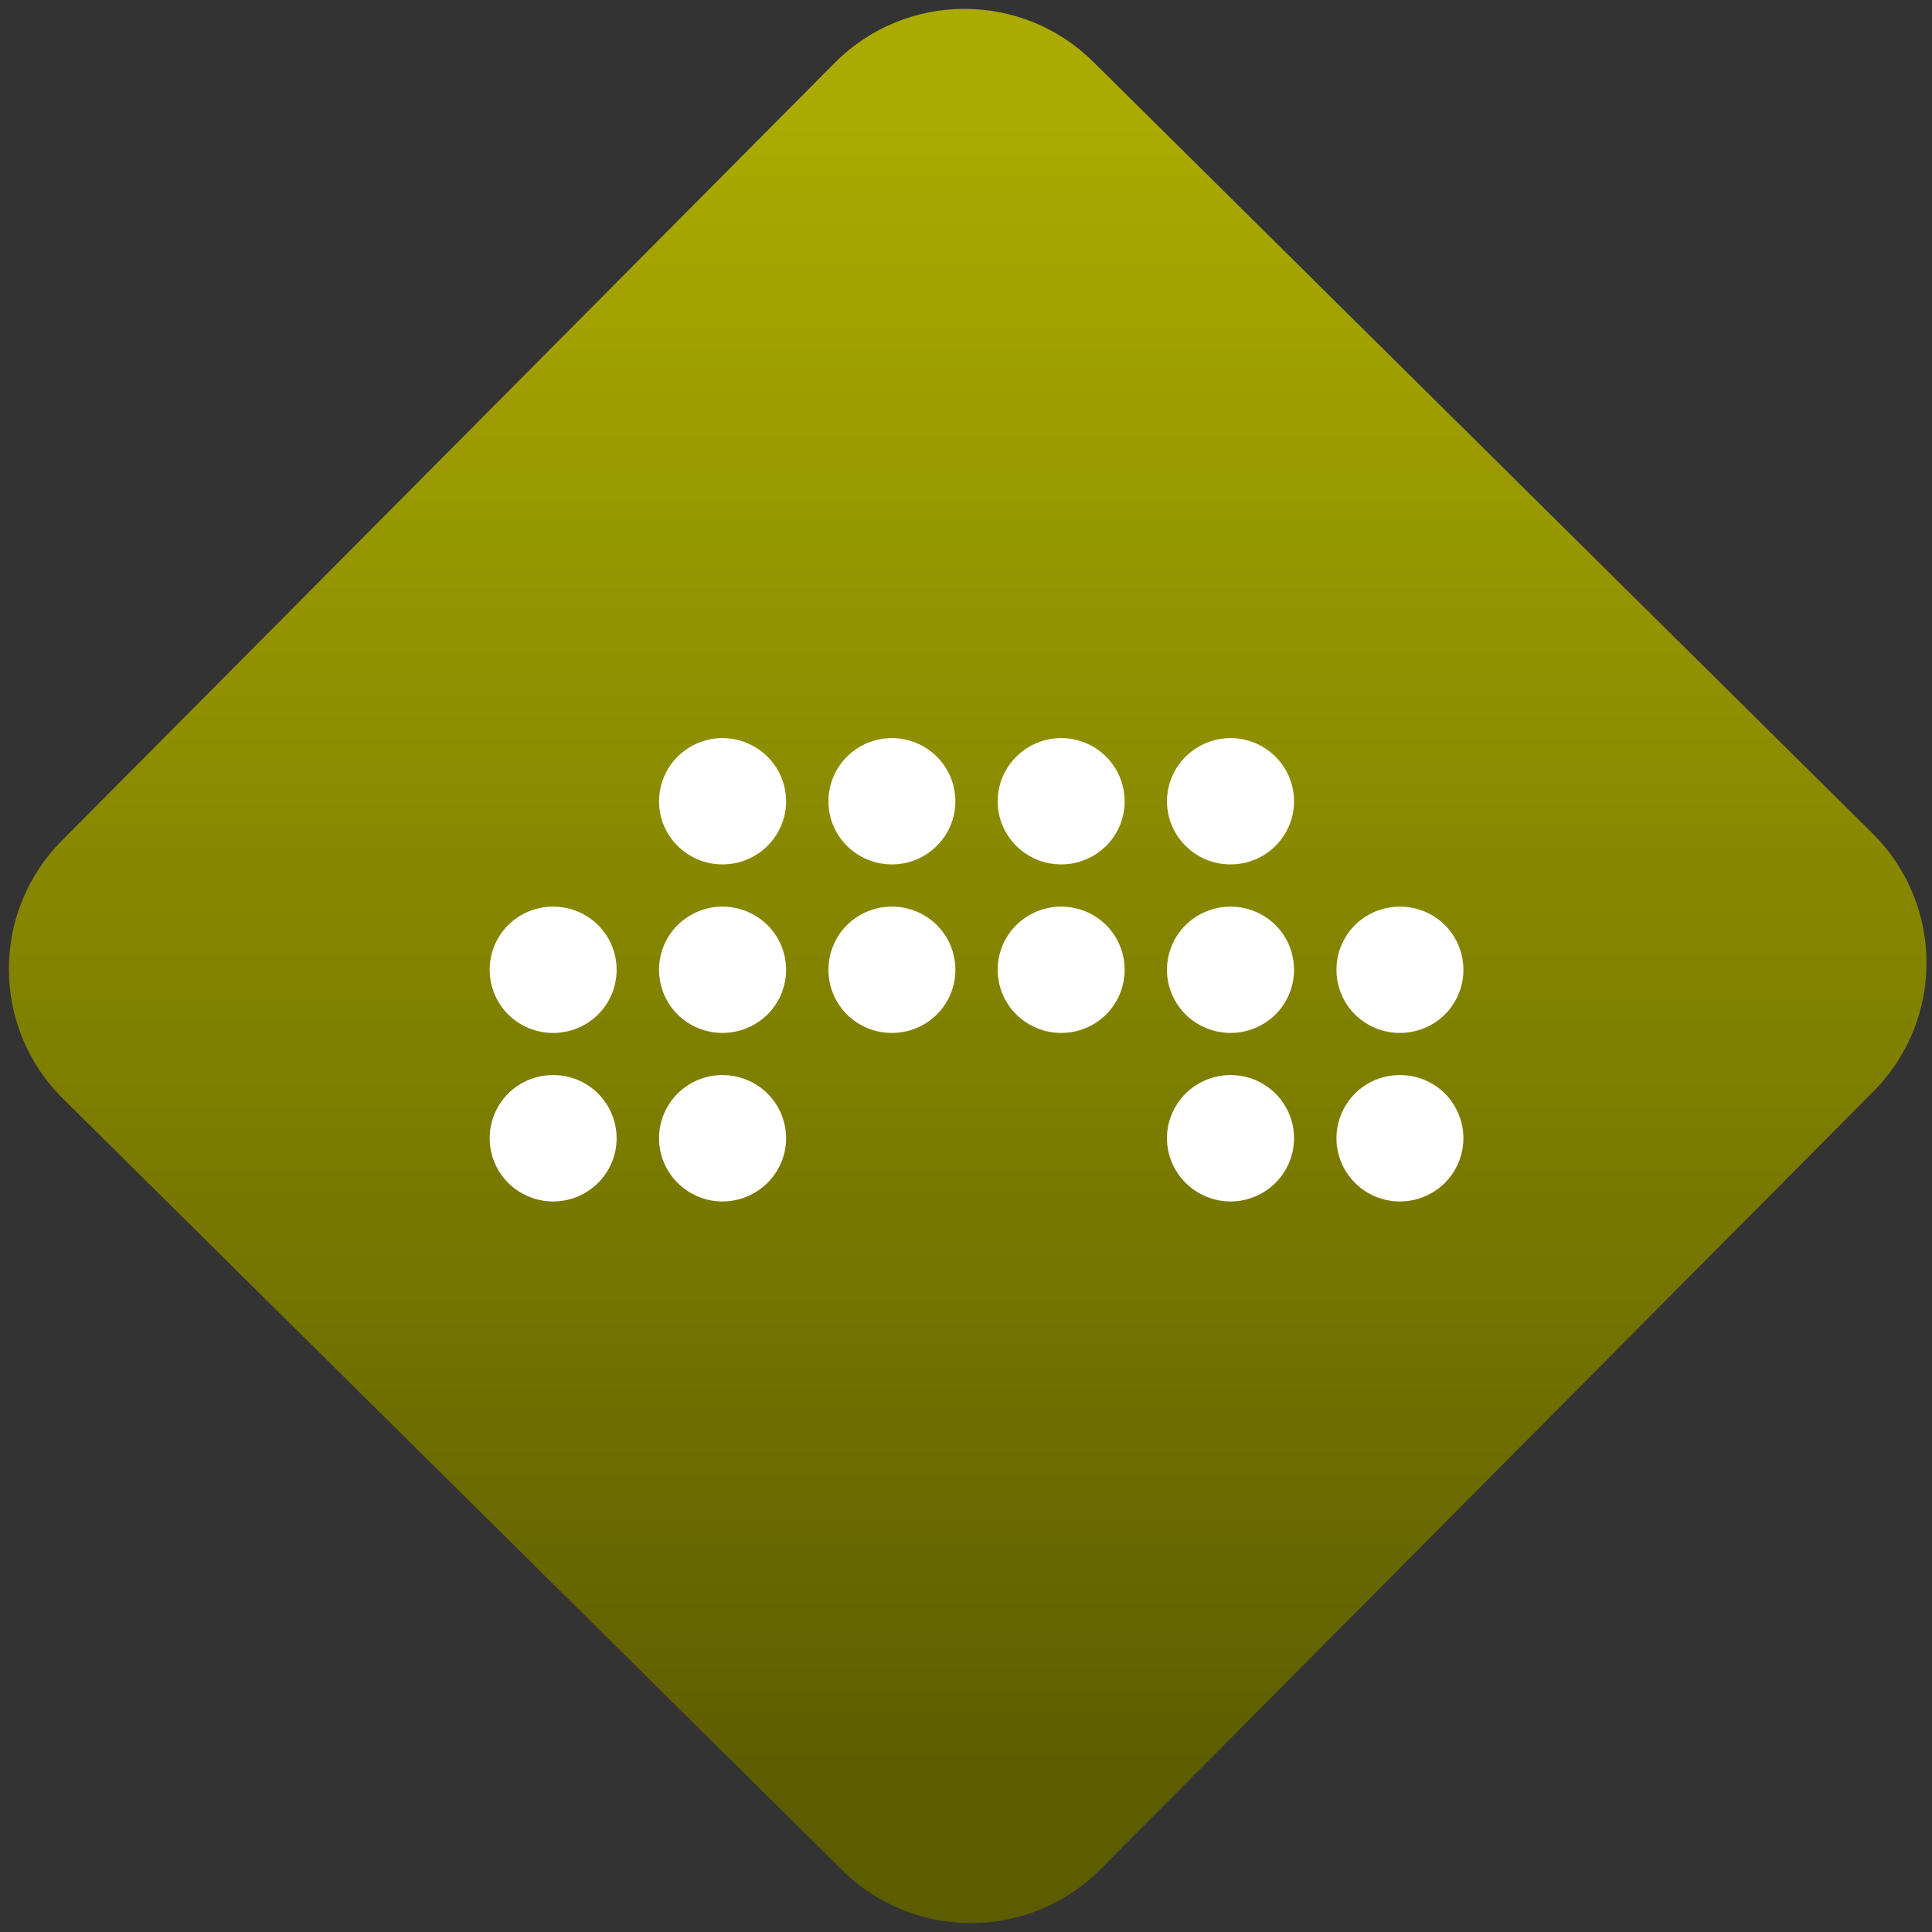 <svg width="64" height="64" viewBox="0 0 64 64" version="1.1"><rect x="0" y="0" width="64" height="64" fill="#333333" stroke="none"/><defs><linearGradient id="linear-pattern-0" gradientUnits="userSpaceOnUse" x1="0" y1="0" x2="0" y2="1" gradientTransform="matrix(60, 0, 0, 56, 0, 4)"><stop offset="0" stop-color="#aaaa00" stop-opacity="1"/><stop offset="1" stop-color="#5c5c00" stop-opacity="1"/></linearGradient></defs><path fill="url(#linear-pattern-0)" fill-opacity="1" d="M 36.219 2.051 L 62.027 27.605 C 64.402 29.957 64.418 33.785 62.059 36.156 L 36.461 61.918 C 34.105 64.289 30.27 64.305 27.895 61.949 L 2.086 36.395 C -0.289 34.043 -0.305 30.215 2.051 27.844 L 27.652 2.082 C 30.008 -0.289 33.844 -0.305 36.219 2.051 Z M 36.219 2.051 " /><g transform="matrix(1.008,0,0,1.003,16.221,16.077)"><path fill-rule="nonzero" fill="rgb(100%, 100%, 100%)" fill-opacity="1" d="M 7.652 8.348 C 7.098 8.348 6.57 8.57 6.176 8.961 C 5.785 9.352 5.566 9.883 5.566 10.438 C 5.566 11.586 6.5 12.52 7.652 12.52 C 8.805 12.52 9.738 11.586 9.742 10.438 C 9.742 9.883 9.52 9.352 9.129 8.961 C 8.734 8.57 8.203 8.348 7.652 8.348 Z M 13.219 8.348 C 12.664 8.348 12.133 8.57 11.742 8.961 C 11.352 9.352 11.133 9.883 11.133 10.438 C 11.133 11.586 12.066 12.52 13.219 12.52 C 14.367 12.52 15.305 11.586 15.305 10.438 C 15.305 9.883 15.086 9.352 14.695 8.961 C 14.305 8.57 13.773 8.348 13.219 8.348 Z M 18.781 8.348 C 18.23 8.348 17.699 8.57 17.309 8.961 C 16.914 9.352 16.695 9.883 16.695 10.438 C 16.695 11.586 17.633 12.52 18.781 12.52 C 19.938 12.52 20.867 11.586 20.867 10.438 C 20.867 9.883 20.648 9.352 20.258 8.961 C 19.867 8.57 19.336 8.348 18.781 8.348 Z M 24.348 8.348 C 23.797 8.348 23.266 8.57 22.871 8.961 C 22.48 9.352 22.258 9.883 22.258 10.438 C 22.262 11.586 23.195 12.52 24.348 12.52 C 25.5 12.52 26.434 11.586 26.434 10.438 C 26.434 9.883 26.215 9.352 25.824 8.961 C 25.43 8.57 24.902 8.348 24.348 8.348 Z M 2.086 13.914 C 1.531 13.914 1 14.133 0.609 14.523 C 0.219 14.914 0 15.445 0 16 C 0 16.555 0.219 17.086 0.609 17.477 C 1 17.867 1.531 18.086 2.086 18.086 C 2.641 18.086 3.172 17.867 3.562 17.477 C 3.953 17.086 4.172 16.555 4.172 16 C 4.172 15.445 3.953 14.914 3.562 14.523 C 3.172 14.133 2.641 13.914 2.086 13.914 Z M 7.652 13.914 C 7.098 13.914 6.57 14.133 6.176 14.523 C 5.785 14.914 5.566 15.445 5.566 16 C 5.566 16.555 5.785 17.086 6.176 17.477 C 6.57 17.867 7.098 18.086 7.652 18.086 C 8.203 18.086 8.734 17.867 9.129 17.477 C 9.52 17.086 9.742 16.555 9.742 16 C 9.742 15.445 9.52 14.914 9.129 14.523 C 8.734 14.133 8.203 13.914 7.652 13.914 Z M 13.219 13.914 C 12.664 13.914 12.133 14.133 11.742 14.523 C 11.352 14.914 11.133 15.445 11.133 16 C 11.133 16.555 11.352 17.086 11.742 17.477 C 12.133 17.867 12.664 18.086 13.219 18.086 C 13.773 18.086 14.305 17.867 14.695 17.477 C 15.086 17.086 15.305 16.555 15.305 16 C 15.305 15.445 15.086 14.914 14.695 14.523 C 14.305 14.133 13.773 13.914 13.219 13.914 Z M 18.781 13.914 C 18.23 13.914 17.699 14.133 17.309 14.523 C 16.914 14.914 16.695 15.445 16.695 16 C 16.695 16.555 16.914 17.086 17.309 17.477 C 17.699 17.867 18.23 18.086 18.781 18.086 C 19.336 18.086 19.867 17.867 20.258 17.477 C 20.648 17.086 20.867 16.555 20.867 16 C 20.867 15.445 20.648 14.914 20.258 14.523 C 19.867 14.133 19.336 13.914 18.781 13.914 Z M 24.348 13.914 C 23.797 13.914 23.266 14.133 22.871 14.523 C 22.48 14.914 22.258 15.445 22.258 16 C 22.258 16.555 22.48 17.086 22.871 17.477 C 23.266 17.867 23.797 18.086 24.348 18.086 C 24.902 18.086 25.43 17.867 25.824 17.477 C 26.215 17.086 26.434 16.555 26.434 16 C 26.434 15.445 26.215 14.914 25.824 14.523 C 25.43 14.133 24.902 13.914 24.348 13.914 Z M 29.914 13.914 C 29.359 13.914 28.828 14.133 28.438 14.523 C 28.047 14.914 27.828 15.445 27.828 16 C 27.828 16.555 28.047 17.086 28.438 17.477 C 28.828 17.867 29.359 18.086 29.914 18.086 C 30.469 18.086 31 17.867 31.391 17.477 C 31.781 17.086 32 16.555 32 16 C 32 15.445 31.781 14.914 31.391 14.523 C 31 14.133 30.469 13.914 29.914 13.914 Z M 2.086 19.477 C 1.531 19.477 1 19.695 0.609 20.086 C 0.219 20.48 0 21.012 0 21.562 C 0 22.117 0.219 22.648 0.609 23.039 C 1 23.43 1.531 23.652 2.086 23.652 C 2.641 23.652 3.172 23.43 3.562 23.039 C 3.953 22.648 4.172 22.117 4.172 21.562 C 4.172 21.012 3.953 20.48 3.562 20.086 C 3.172 19.695 2.641 19.477 2.086 19.477 Z M 7.652 19.477 C 7.098 19.477 6.57 19.695 6.176 20.086 C 5.785 20.48 5.566 21.012 5.566 21.562 C 5.566 22.117 5.785 22.648 6.176 23.039 C 6.57 23.43 7.098 23.652 7.652 23.652 C 8.203 23.652 8.734 23.43 9.129 23.039 C 9.52 22.648 9.742 22.117 9.742 21.562 C 9.742 21.012 9.52 20.48 9.129 20.086 C 8.734 19.695 8.203 19.477 7.652 19.477 Z M 24.348 19.477 C 23.797 19.477 23.266 19.695 22.871 20.086 C 22.48 20.48 22.258 21.012 22.258 21.562 C 22.258 22.117 22.48 22.648 22.871 23.039 C 23.266 23.43 23.797 23.652 24.348 23.652 C 24.902 23.652 25.43 23.43 25.824 23.039 C 26.215 22.648 26.434 22.117 26.434 21.562 C 26.434 21.012 26.215 20.48 25.824 20.086 C 25.43 19.695 24.902 19.477 24.348 19.477 Z M 29.914 19.477 C 29.359 19.477 28.828 19.695 28.438 20.086 C 28.047 20.48 27.828 21.012 27.828 21.562 C 27.828 22.117 28.047 22.648 28.438 23.039 C 28.828 23.43 29.359 23.652 29.914 23.652 C 30.469 23.652 31 23.43 31.391 23.039 C 31.781 22.648 32 22.117 32 21.562 C 32 21.012 31.781 20.48 31.391 20.086 C 31 19.695 30.469 19.477 29.914 19.477 Z M 29.914 19.477 "/></g></svg>
